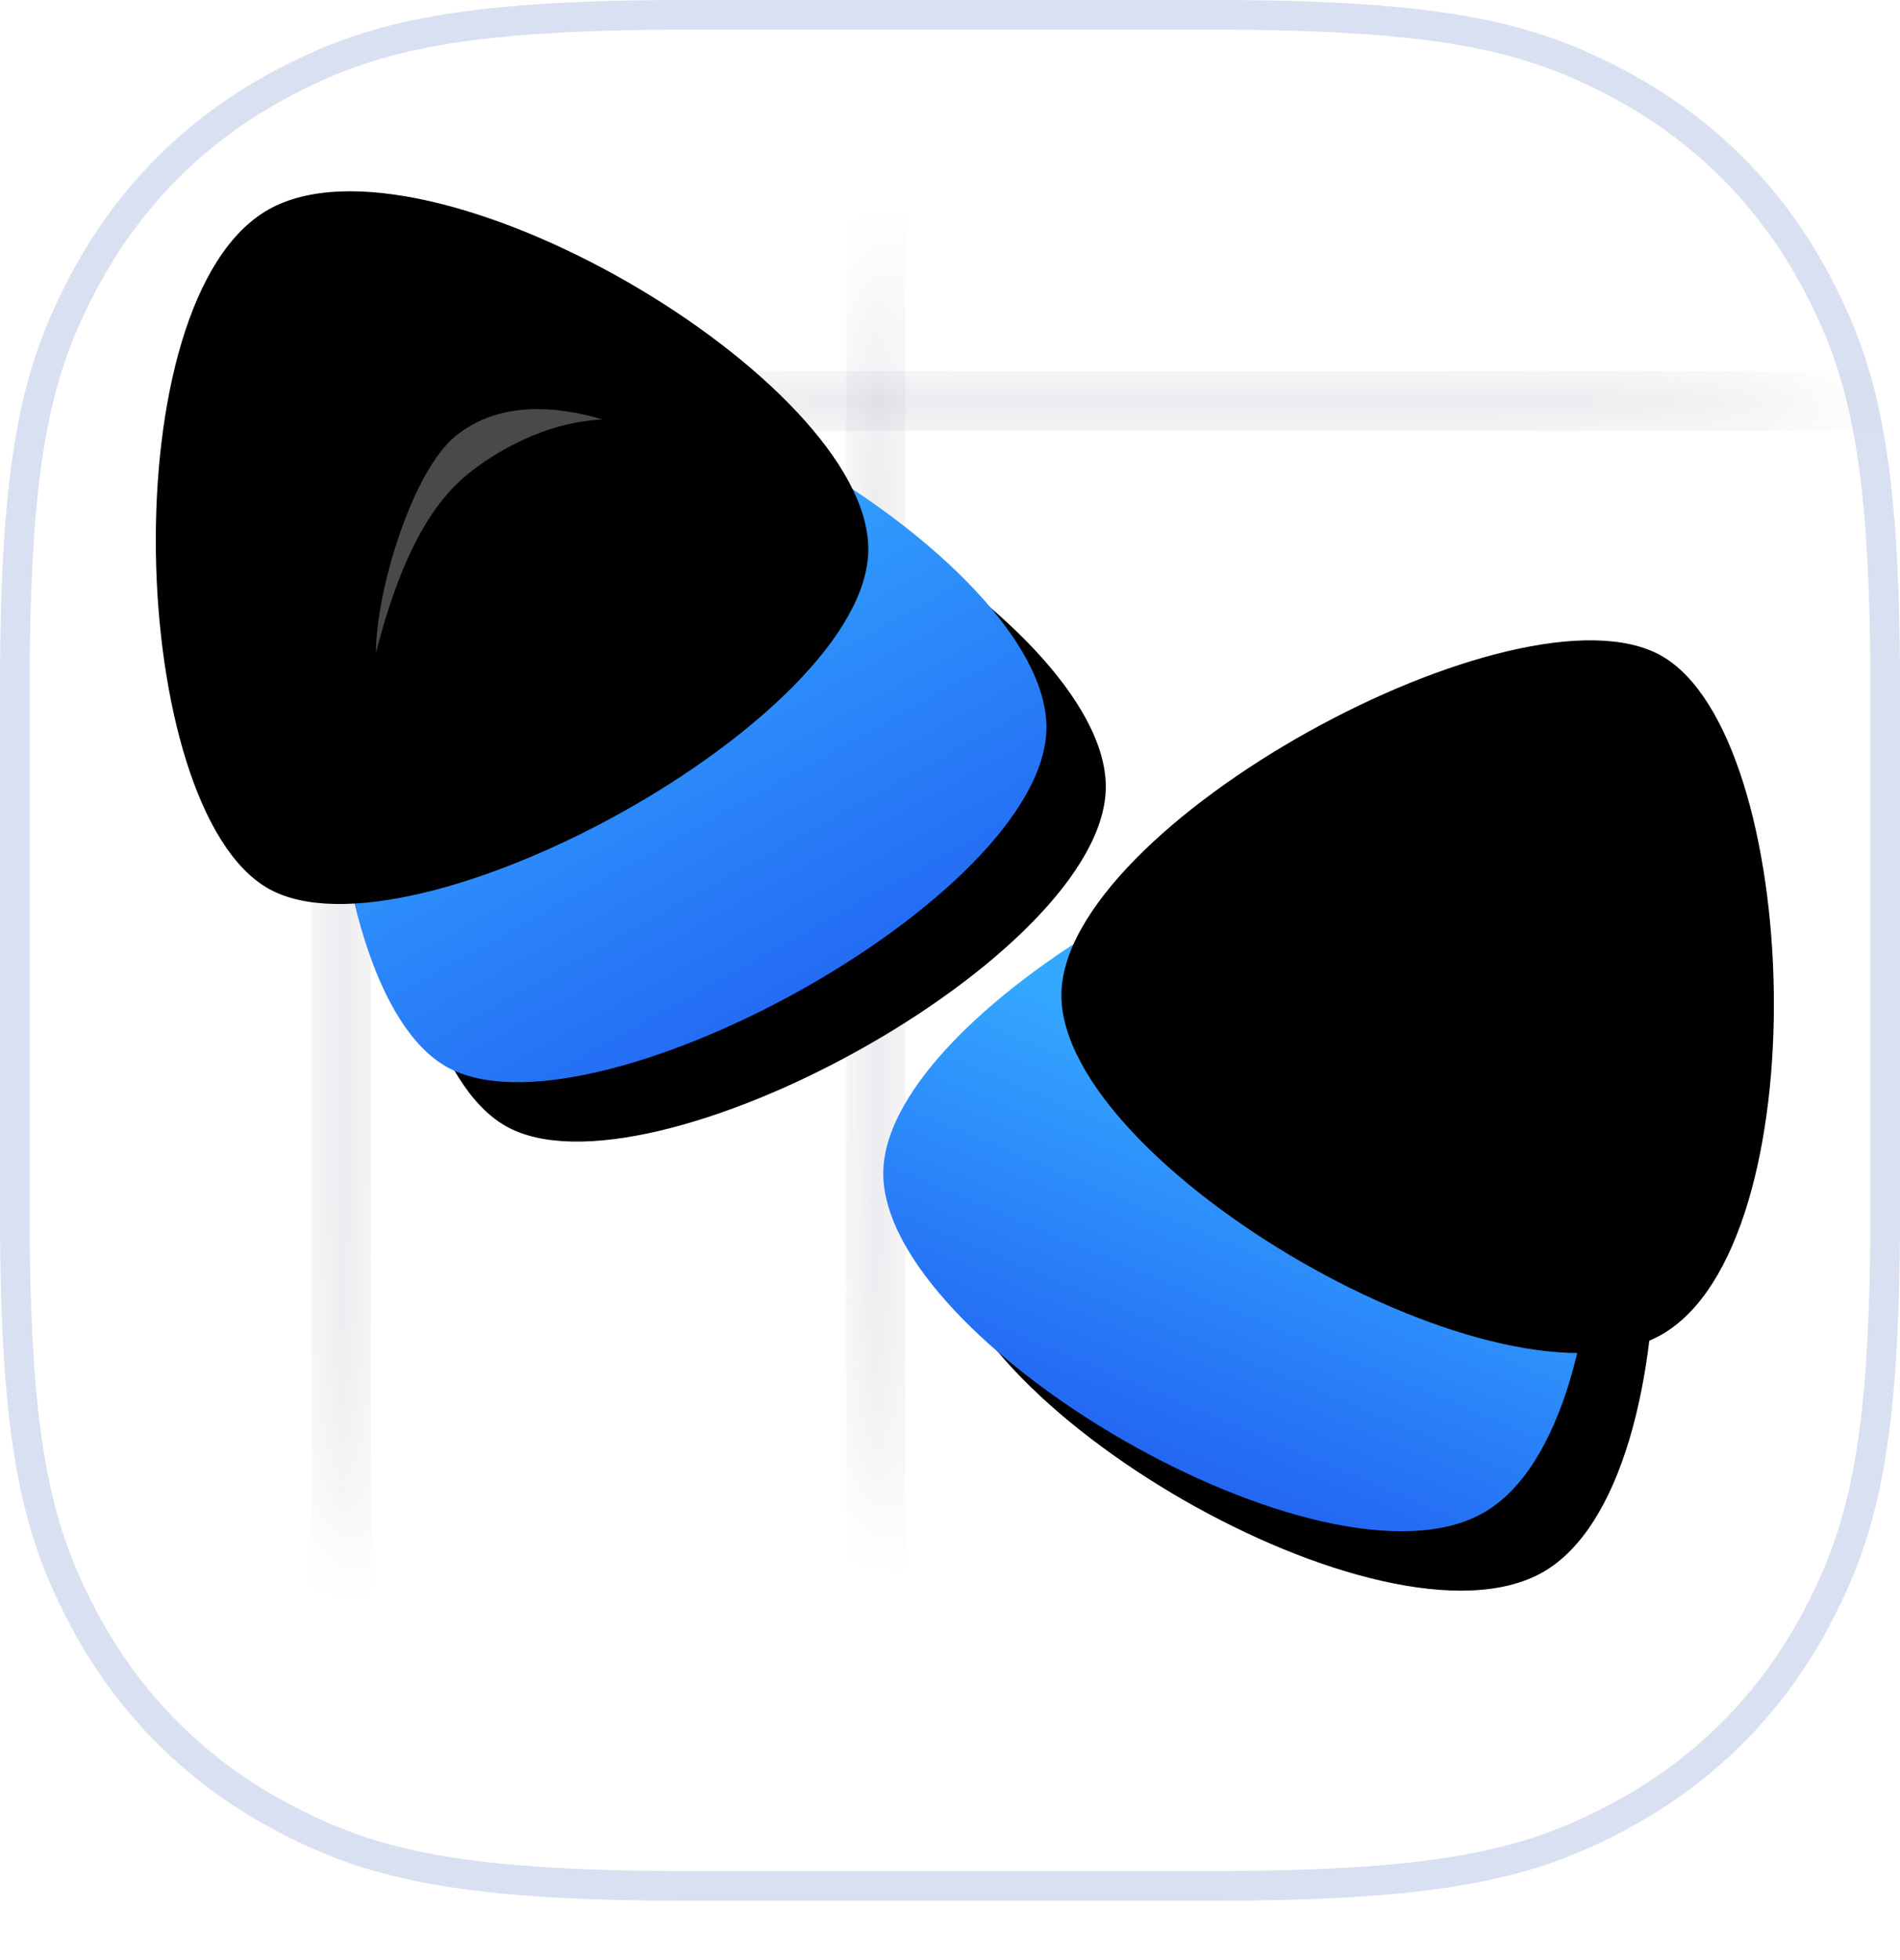 <?xml version="1.0" encoding="UTF-8"?>
<svg width="32px" height="33px" viewBox="0 0 32 33" version="1.1" xmlns="http://www.w3.org/2000/svg" xmlns:xlink="http://www.w3.org/1999/xlink">
    <title>Base/Logo2</title>
    <defs>
        <path d="M11.537,-4.66128138e-16 L20.463,4.66128138e-16 C24.474,-2.70833872e-16 25.929,0.418 27.396,1.202 C28.862,1.986 30.014,3.138 30.798,4.604 C31.582,6.071 32,7.526 32,11.537 L32,20.463 C32,24.474 31.582,25.929 30.798,27.396 C30.014,28.862 28.862,30.014 27.396,30.798 C25.929,31.582 24.474,32 20.463,32 L11.537,32 C7.526,32 6.071,31.582 4.604,30.798 C3.138,30.014 1.986,28.862 1.202,27.396 C0.418,25.929 1.80555915e-16,24.474 -3.10752092e-16,20.463 L3.10752092e-16,11.537 C-1.80555915e-16,7.526 0.418,6.071 1.202,4.604 C1.986,3.138 3.138,1.986 4.604,1.202 C6.071,0.418 7.526,2.70833872e-16 11.537,-4.66128138e-16 Z" id="path-1"></path>
        <linearGradient x1="27.307%" y1="62.295%" x2="100%" y2="26.134%" id="linearGradient-3">
            <stop stop-color="#34A8FF" offset="0%"></stop>
            <stop stop-color="#1F59F1" offset="100%"></stop>
        </linearGradient>
        <path d="M6.495,9.626 C9.352,9.626 13.56,17.345 12.21,19.73 C10.861,22.115 2.287,22.397 0.779,19.73 C-0.73,17.063 3.637,9.626 6.495,9.626 Z" id="path-4"></path>
        <filter x="-33.3%" y="-50.0%" width="183.3%" height="183.3%" filterUnits="objectBoundingBox" id="filter-5">
            <feOffset dx="1" dy="-1" in="SourceAlpha" result="shadowOffsetOuter1"></feOffset>
            <feGaussianBlur stdDeviation="1.5" in="shadowOffsetOuter1" result="shadowBlurOuter1"></feGaussianBlur>
            <feColorMatrix values="0 0 0 0 0.117   0 0 0 0 0.274   0 0 0 0 0.723  0 0 0 0.519 0" type="matrix" in="shadowBlurOuter1"></feColorMatrix>
        </filter>
        <filter x="-33.3%" y="-50.0%" width="183.3%" height="183.3%" filterUnits="objectBoundingBox" id="filter-6">
            <feGaussianBlur stdDeviation="1.5" in="SourceAlpha" result="shadowBlurInner1"></feGaussianBlur>
            <feOffset dx="-1" dy="1" in="shadowBlurInner1" result="shadowOffsetInner1"></feOffset>
            <feComposite in="shadowOffsetInner1" in2="SourceAlpha" operator="arithmetic" k2="-1" k3="1" result="shadowInnerInner1"></feComposite>
            <feColorMatrix values="0 0 0 0 0.032   0 0 0 0 0.208   0 0 0 0 0.708  0 0 0 1 0" type="matrix" in="shadowInnerInner1" result="shadowMatrixInner1"></feColorMatrix>
            <feGaussianBlur stdDeviation="1" in="SourceAlpha" result="shadowBlurInner2"></feGaussianBlur>
            <feOffset dx="-1" dy="1" in="shadowBlurInner2" result="shadowOffsetInner2"></feOffset>
            <feComposite in="shadowOffsetInner2" in2="SourceAlpha" operator="arithmetic" k2="-1" k3="1" result="shadowInnerInner2"></feComposite>
            <feColorMatrix values="0 0 0 0 1   0 0 0 0 1   0 0 0 0 1  0 0 0 0.141 0" type="matrix" in="shadowInnerInner2" result="shadowMatrixInner2"></feColorMatrix>
            <feGaussianBlur stdDeviation="1" in="SourceAlpha" result="shadowBlurInner3"></feGaussianBlur>
            <feOffset dx="-1" dy="1" in="shadowBlurInner3" result="shadowOffsetInner3"></feOffset>
            <feComposite in="shadowOffsetInner3" in2="SourceAlpha" operator="arithmetic" k2="-1" k3="1" result="shadowInnerInner3"></feComposite>
            <feColorMatrix values="0 0 0 0 1   0 0 0 0 0.584   0 0 0 0 0.947  0 0 0 0.317 0" type="matrix" in="shadowInnerInner3" result="shadowMatrixInner3"></feColorMatrix>
            <feMerge>
                <feMergeNode in="shadowMatrixInner1"></feMergeNode>
                <feMergeNode in="shadowMatrixInner2"></feMergeNode>
                <feMergeNode in="shadowMatrixInner3"></feMergeNode>
            </feMerge>
        </filter>
        <linearGradient x1="55.86%" y1="66.197%" x2="4.456%" y2="46.912%" id="linearGradient-7">
            <stop stop-color="#34A8FF" offset="0%"></stop>
            <stop stop-color="#205CF1" offset="100%"></stop>
        </linearGradient>
        <path d="M14.054,0.374 C16.912,0.374 21.119,8.093 19.77,10.478 C18.421,12.863 9.847,13.145 8.338,10.478 C6.83,7.811 11.196,0.374 14.054,0.374 Z" id="path-8"></path>
        <filter x="-50.0%" y="-33.3%" width="183.3%" height="183.3%" filterUnits="objectBoundingBox" id="filter-9">
            <feOffset dx="-1" dy="1" in="SourceAlpha" result="shadowOffsetOuter1"></feOffset>
            <feGaussianBlur stdDeviation="1.5" in="shadowOffsetOuter1" result="shadowBlurOuter1"></feGaussianBlur>
            <feColorMatrix values="0 0 0 0 0.117   0 0 0 0 0.274   0 0 0 0 0.723  0 0 0 0.519 0" type="matrix" in="shadowBlurOuter1"></feColorMatrix>
        </filter>
        <filter x="-45.8%" y="-29.2%" width="175.0%" height="175.0%" filterUnits="objectBoundingBox" id="filter-10">
            <feGaussianBlur stdDeviation="1" in="SourceAlpha" result="shadowBlurInner1"></feGaussianBlur>
            <feOffset dx="1" dy="1" in="shadowBlurInner1" result="shadowOffsetInner1"></feOffset>
            <feComposite in="shadowOffsetInner1" in2="SourceAlpha" operator="arithmetic" k2="-1" k3="1" result="shadowInnerInner1"></feComposite>
            <feColorMatrix values="0 0 0 0 0.032   0 0 0 0 0.208   0 0 0 0 0.708  0 0 0 1 0" type="matrix" in="shadowInnerInner1" result="shadowMatrixInner1"></feColorMatrix>
            <feGaussianBlur stdDeviation="1" in="SourceAlpha" result="shadowBlurInner2"></feGaussianBlur>
            <feOffset dx="1" dy="1" in="shadowBlurInner2" result="shadowOffsetInner2"></feOffset>
            <feComposite in="shadowOffsetInner2" in2="SourceAlpha" operator="arithmetic" k2="-1" k3="1" result="shadowInnerInner2"></feComposite>
            <feColorMatrix values="0 0 0 0 1   0 0 0 0 1   0 0 0 0 1  0 0 0 0.331 0" type="matrix" in="shadowInnerInner2" result="shadowMatrixInner2"></feColorMatrix>
            <feGaussianBlur stdDeviation="1" in="SourceAlpha" result="shadowBlurInner3"></feGaussianBlur>
            <feOffset dx="1" dy="1" in="shadowBlurInner3" result="shadowOffsetInner3"></feOffset>
            <feComposite in="shadowOffsetInner3" in2="SourceAlpha" operator="arithmetic" k2="-1" k3="1" result="shadowInnerInner3"></feComposite>
            <feColorMatrix values="0 0 0 0 0.118   0 0 0 0 0.891   0 0 0 0 1  0 0 0 0.5 0" type="matrix" in="shadowInnerInner3" result="shadowMatrixInner3"></feColorMatrix>
            <feMerge>
                <feMergeNode in="shadowMatrixInner1"></feMergeNode>
                <feMergeNode in="shadowMatrixInner2"></feMergeNode>
                <feMergeNode in="shadowMatrixInner3"></feMergeNode>
            </feMerge>
        </filter>
        <filter x="-73.2%" y="-78.7%" width="246.3%" height="257.4%" filterUnits="objectBoundingBox" id="filter-11">
            <feGaussianBlur stdDeviation="1" in="SourceGraphic"></feGaussianBlur>
        </filter>
        <filter x="-36.6%" y="-39.3%" width="173.2%" height="178.7%" filterUnits="objectBoundingBox" id="filter-12">
            <feGaussianBlur stdDeviation="0.5" in="SourceGraphic"></feGaussianBlur>
        </filter>
    </defs>
    <g id="项目管理" stroke="none" stroke-width="1" fill="none" fill-rule="evenodd">
        <g id="1.4-项目列表" transform="translate(-16, -16)">
            <g id="Base/Logo2" transform="translate(16, 16)">
                <g id="矩形">
                    <mask id="mask-2" fill="white">
                        <use xlink:href="#path-1"></use>
                    </mask>
                    <path stroke="#D9E0F1" stroke-width="0.5" d="M11.537,0.25 L20.463,0.25 C24.404,0.25 25.836,0.652 27.278,1.423 C28.7,2.183 29.817,3.3 30.577,4.722 C31.348,6.164 31.75,7.596 31.75,11.537 L31.75,11.537 L31.75,20.463 C31.75,24.404 31.348,25.836 30.577,27.278 C29.817,28.7 28.7,29.817 27.278,30.577 C25.836,31.348 24.404,31.75 20.463,31.75 L20.463,31.75 L11.537,31.75 C7.596,31.75 6.164,31.348 4.722,30.577 C3.3,29.817 2.183,28.7 1.423,27.278 C0.652,25.836 0.25,24.404 0.25,20.463 L0.25,20.463 L0.25,11.537 C0.25,7.596 0.652,6.164 1.423,4.722 C2.183,3.3 3.3,2.183 4.722,1.423 C6.164,0.652 7.596,0.25 11.537,0.25 L11.537,0.25 Z"></path>
                    <rect fill-opacity="0.08" fill="#131746" mask="url(#mask-2)" transform="translate(17.25, 6.5) rotate(-270) translate(-17.25, -6.5) " x="17" y="-12.5" width="1" height="38"></rect>
                    <rect fill-opacity="0.08" fill="#131746" mask="url(#mask-2)" x="5.25" y="-0.5" width="1" height="38"></rect>
                    <rect id="矩形备份" fill-opacity="0.08" fill="#131746" mask="url(#mask-2)" x="14.25" y="-1" width="1" height="38"></rect>
                </g>
                <g id="编组-2" transform="translate(16.25, 16.25) rotate(-270) translate(-16.25, -16.25) translate(5.75, 5.25)">
                    <g id="三角形">
                        <use fill="black" fill-opacity="1" filter="url(#filter-5)" xlink:href="#path-4"></use>
                        <use fill="url(#linearGradient-3)" fill-rule="evenodd" xlink:href="#path-4"></use>
                        <use fill="black" fill-opacity="1" filter="url(#filter-6)" xlink:href="#path-4"></use>
                    </g>
                    <g id="三角形备份" transform="translate(14.03, 6.374) rotate(-180) translate(-14.03, -6.374) ">
                        <use fill="black" fill-opacity="1" filter="url(#filter-9)" xlink:href="#path-8"></use>
                        <use fill="url(#linearGradient-7)" fill-rule="evenodd" xlink:href="#path-8"></use>
                        <use fill="black" fill-opacity="1" filter="url(#filter-10)" xlink:href="#path-8"></use>
                    </g>
                    <path d="M1.589,19.574 C2.178,20.304 4.195,20.918 5.238,20.918 C3.073,20.362 2.435,19.671 2.084,19.178 C1.733,18.684 1.355,17.956 1.311,17.105 C1.08,17.894 1,18.843 1.589,19.574 Z" id="路径" fill="#FFFFFF" opacity="0.256" filter="url(#filter-11)"></path>
                    <path d="M1.589,19.574 C2.178,20.304 4.195,20.918 5.238,20.918 C3.073,20.362 2.435,19.671 2.084,19.178 C1.733,18.684 1.355,17.956 1.311,17.105 C1.08,17.894 1,18.843 1.589,19.574 Z" id="路径" fill="#FFFFFF" opacity="0.485" filter="url(#filter-12)"></path>
                </g>
            </g>
        </g>
    </g>
</svg>